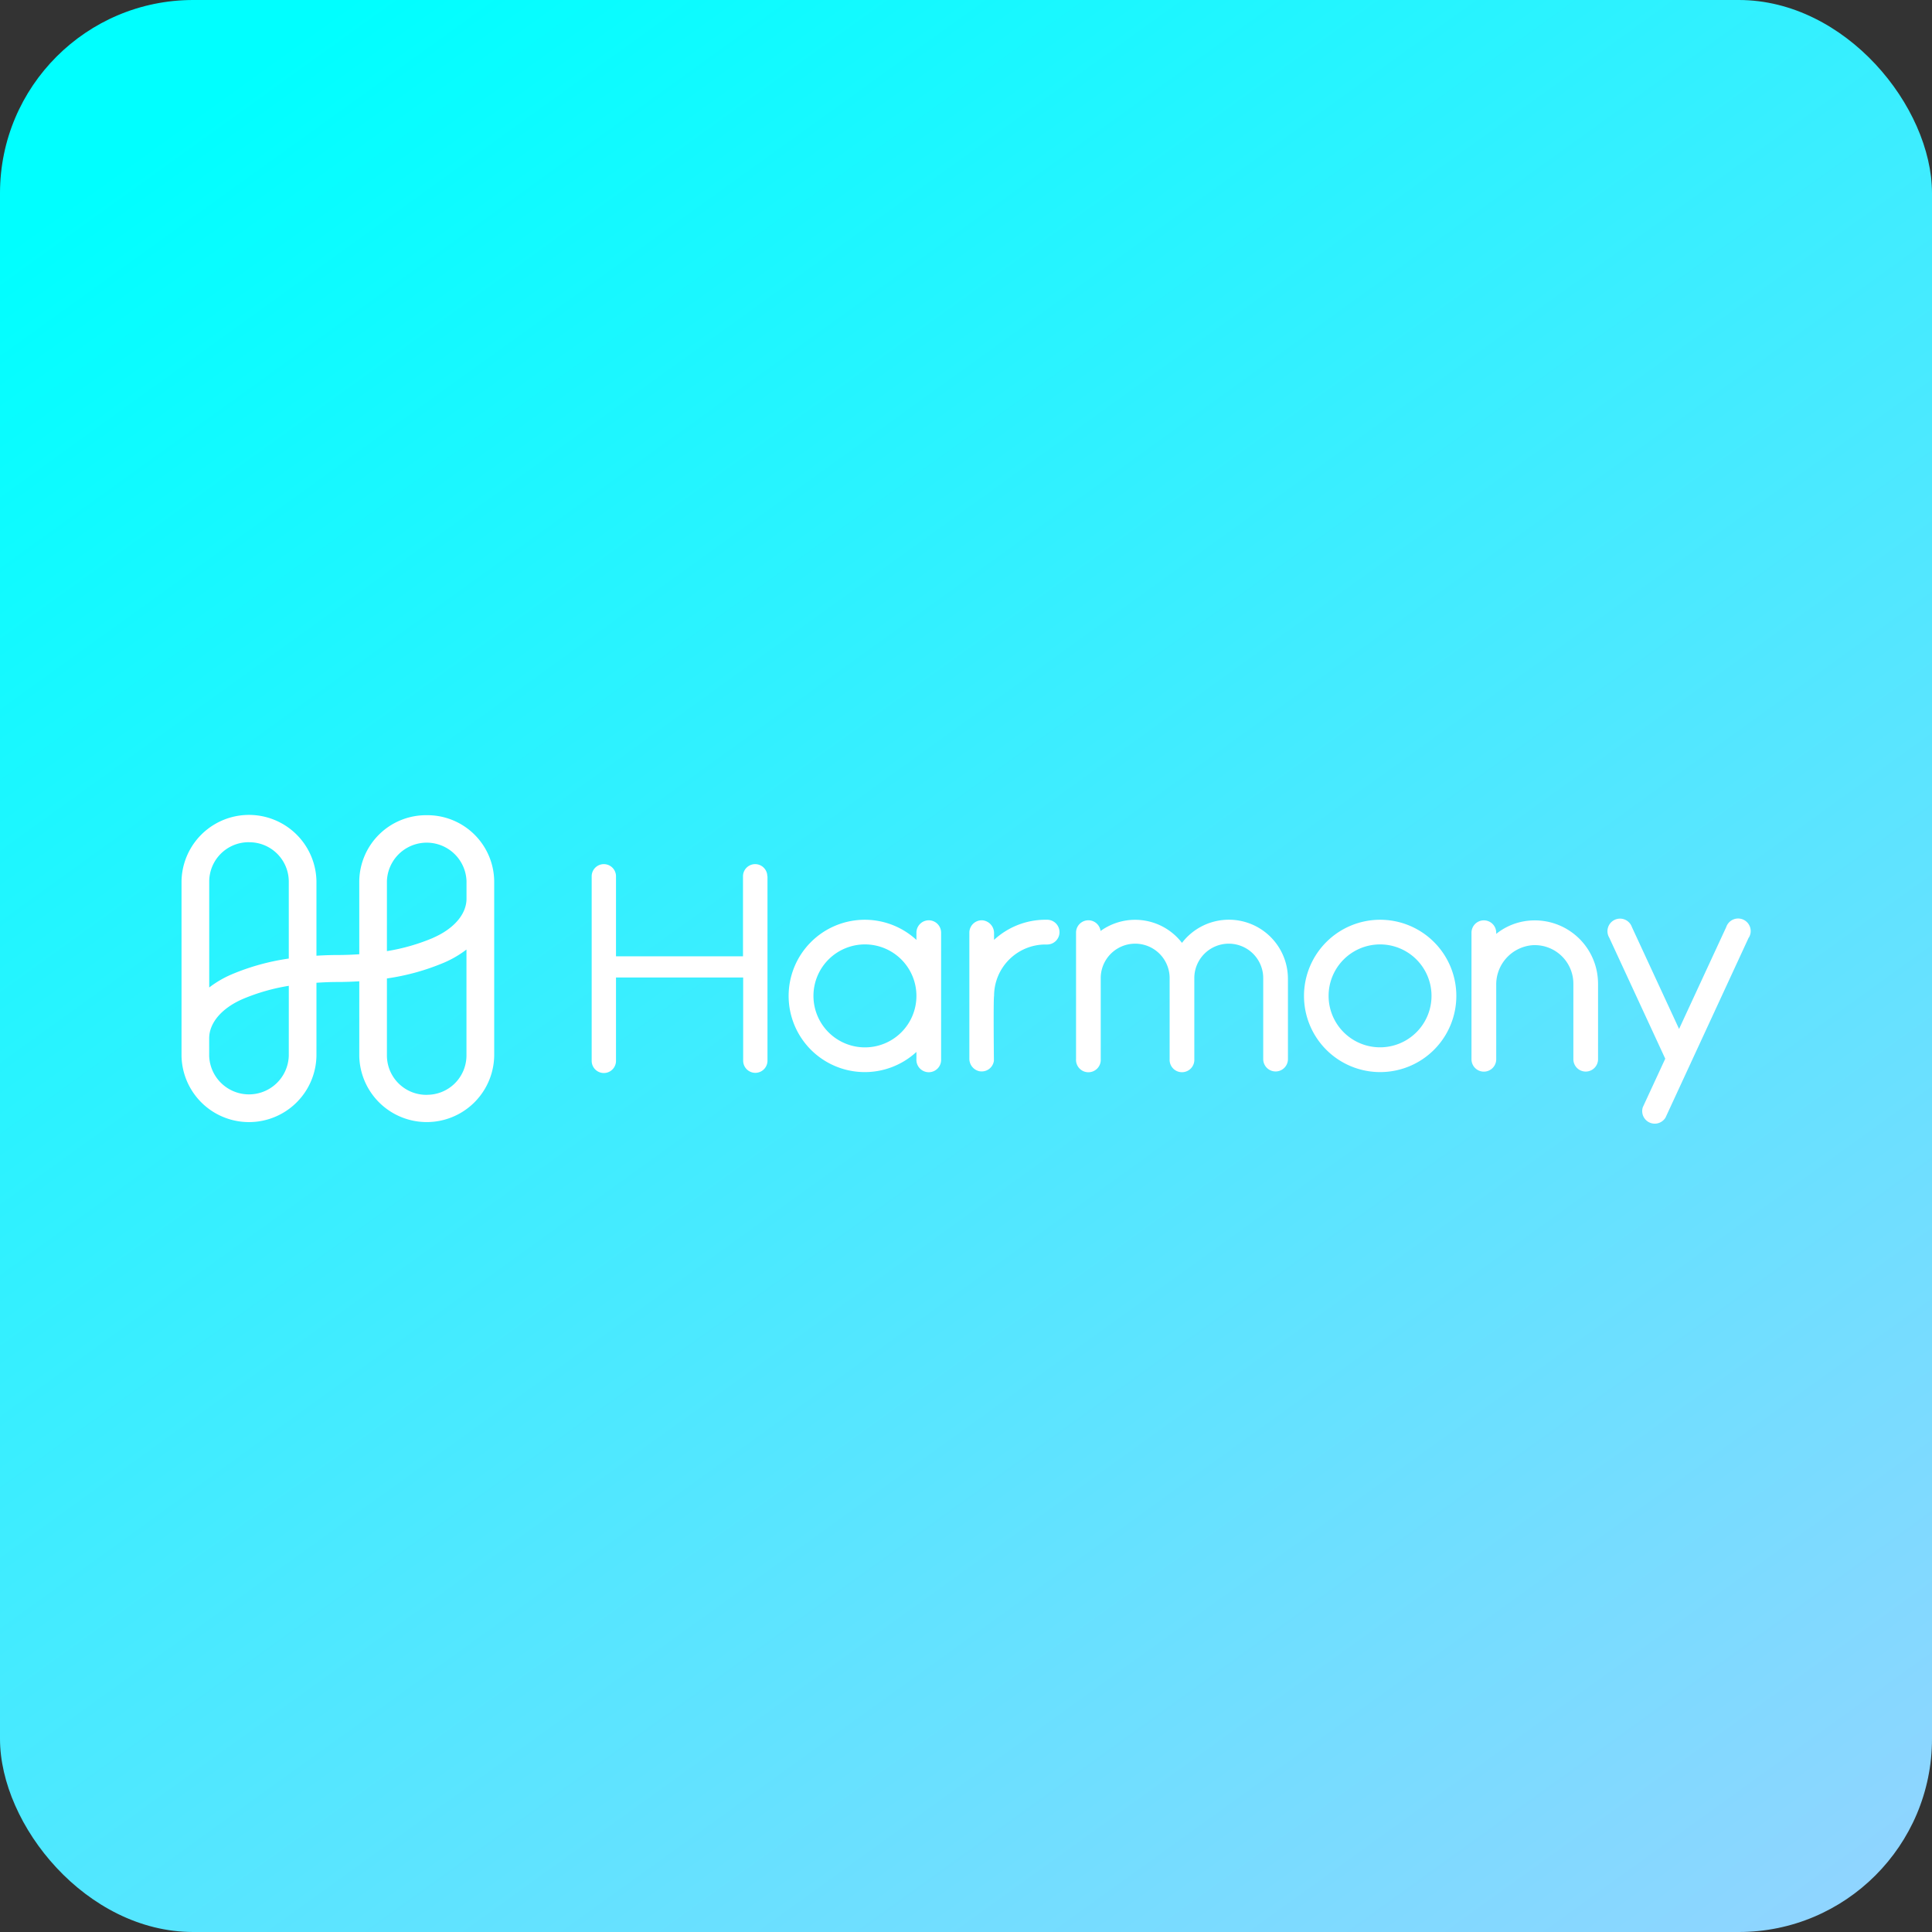 <svg xmlns="http://www.w3.org/2000/svg" xmlns:xlink="http://www.w3.org/1999/xlink" width="250" height="250" viewBox="0 0 250 250">
  <rect x="0" y="0" width="250" height="250" fill="#333333" stroke="none"/>
  <defs>
    <linearGradient id="linear-gradient" x1="0.188" x2="0.928" y2="1.028" gradientUnits="objectBoundingBox">
      <stop offset="0" stop-color="aqua"/>
      <stop offset="1" stop-color="#92d4ff"/>
    </linearGradient>
  </defs>
  <g id="Group_961" data-name="Group 961" transform="translate(-279 -182)">
    <rect id="Rectangle_55" data-name="Rectangle 55" width="250" height="250" rx="25" transform="translate(279 182)" fill="url(#linear-gradient)"/>
    <g id="Harmony-logo-WH" transform="translate(289 274)">
      <path id="Path_3711" data-name="Path 3711" d="M91.726,59.9A8.641,8.641,0,0,0,83,68.431v9.461c-.9.06-1.818.1-2.771.1s-1.868.037-2.771.09V68.431a8.731,8.731,0,0,0-17.459,0V91.043a8.731,8.731,0,0,0,17.459,0V81.582c.9-.06,1.818-.1,2.771-.1s1.868-.037,2.771-.09v9.648a8.731,8.731,0,0,0,17.459,0V68.431A8.641,8.641,0,0,0,91.726,59.9Zm-23,3.5a5.1,5.1,0,0,1,5.152,5.037V78.45a29.811,29.811,0,0,0-7.417,2.057,13.545,13.545,0,0,0-2.877,1.684V68.431A5.1,5.1,0,0,1,68.724,63.395Zm5.152,27.648a5.153,5.153,0,0,1-10.3,0V88.774c0-2,1.618-3.9,4.331-5.083a25.778,25.778,0,0,1,5.972-1.713Zm17.851,5.037a5.1,5.1,0,0,1-5.152-5.037V81.024a29.81,29.81,0,0,0,7.417-2.057,13.543,13.543,0,0,0,2.877-1.684V91.043A5.1,5.1,0,0,1,91.726,96.079Zm.82-20.31a25.778,25.778,0,0,1-5.972,1.713V68.431a5.153,5.153,0,0,1,10.3,0V70.7C96.878,72.694,95.26,74.592,92.547,75.769Z" transform="translate(-46.51 -46.413)" fill="#fff"/>
      <rect id="Rectangle_56" data-name="Rectangle 56" width="230" height="66.647" fill="none"/>
      <rect id="Rectangle_57" data-name="Rectangle 57" width="151.784" height="39.675" transform="translate(64.73 13.486)" fill="none"/>
      <path id="Path_3712" data-name="Path 3712" d="M725.149,122.2a9.856,9.856,0,1,0,9.863,9.859h0A9.858,9.858,0,0,0,725.149,122.2Zm6.651,9.856a6.658,6.658,0,1,1,0-.014Z" transform="translate(-556.563 -95.184)" fill="#fff"/>
      <path id="Path_3713" data-name="Path 3713" d="M432.94,122.262a1.6,1.6,0,0,0-1.6,1.6v.94a9.856,9.856,0,1,0,0,14.493v.928a1.6,1.6,0,1,0,3.194,0V123.86A1.6,1.6,0,0,0,432.94,122.262Zm-1.6,9.786a6.66,6.66,0,0,1-6.66,6.658h0a6.662,6.662,0,1,1,6.66-6.669Z" transform="translate(-322.755 -95.176)" fill="#fff"/>
      <path id="Path_3714" data-name="Path 3714" d="M531.617,123.793a1.6,1.6,0,0,1-1.6,1.6h-.207a6.658,6.658,0,0,0-6.66,6.649h0c-.083.328-.049,5.394-.022,8.393a1.589,1.589,0,0,1-1.8,1.367h-.027a1.645,1.645,0,0,1-1.349-1.654V123.86a1.6,1.6,0,0,1,1.6-1.6h.085a1.659,1.659,0,0,1,1.51,1.686v.85a9.811,9.811,0,0,1,6.66-2.607h.207a1.6,1.6,0,0,1,1.6,1.6h0Z" transform="translate(-404.517 -95.175)" fill="#fff"/>
      <path id="Path_3715" data-name="Path 3715" d="M831.07,130.743v9.773a1.6,1.6,0,0,1-1.6,1.6h0a1.6,1.6,0,0,1-1.594-1.6v-1.6h0v-8.177a4.994,4.994,0,0,0-5-4.985,2.913,2.913,0,0,0-.342.013,5.1,5.1,0,0,0-4.641,5.147v1.942h0v6.069h0v1.6a1.6,1.6,0,1,1-3.2,0V124.148a1.6,1.6,0,1,1,3.2,0v.151a7.919,7.919,0,0,1,4.588-1.737,8.179,8.179,0,0,1,8.575,7.761C831.065,130.46,831.07,130.594,831.07,130.743Z" transform="translate(-634.283 -95.455)" fill="#fff"/>
      <path id="Path_3716" data-name="Path 3716" d="M322.749,91.5v23.859a1.573,1.573,0,1,1-3.147,0V104.594H303.147v10.789a1.573,1.573,0,1,1-3.147,0V91.5a1.573,1.573,0,0,1,3.147,0v10.355h16.433V91.5a1.573,1.573,0,0,1,3.147,0Z" transform="translate(-233.437 -70.108)" fill="#fff"/>
      <path id="Path_3717" data-name="Path 3717" d="M610.1,131.193h0v9.015a1.6,1.6,0,0,1-1.6,1.6h0a1.6,1.6,0,0,1-1.6-1.6h0v-8.215h0v-2.16a4.459,4.459,0,1,0-8.916-.2v.2h0v10.375a1.6,1.6,0,1,1-3.194,0v-8.215h0v-2.16h0a4.459,4.459,0,1,0-8.916-.2v10.58a1.6,1.6,0,1,1-3.194,0V123.855a1.594,1.594,0,0,1,3.174-.225,7.642,7.642,0,0,1,10.533,1.54,7.642,7.642,0,0,1,13.711,4.664Z" transform="translate(-453.44 -95.162)" fill="#fff"/>
      <path id="Path_3718" data-name="Path 3718" d="M911.2,124.272l-10.768,23.295a1.625,1.625,0,0,1-2.935-1.349l2.9-6.269-7.251-15.671a1.625,1.625,0,1,1,2.8-1.657,1.571,1.571,0,0,1,.139.3l6.1,13.178,6.1-13.178a1.625,1.625,0,1,1,2.935,1.349Z" transform="translate(-694.914 -94.953)" fill="#fff"/>
    </g>
  </g>
</svg>
